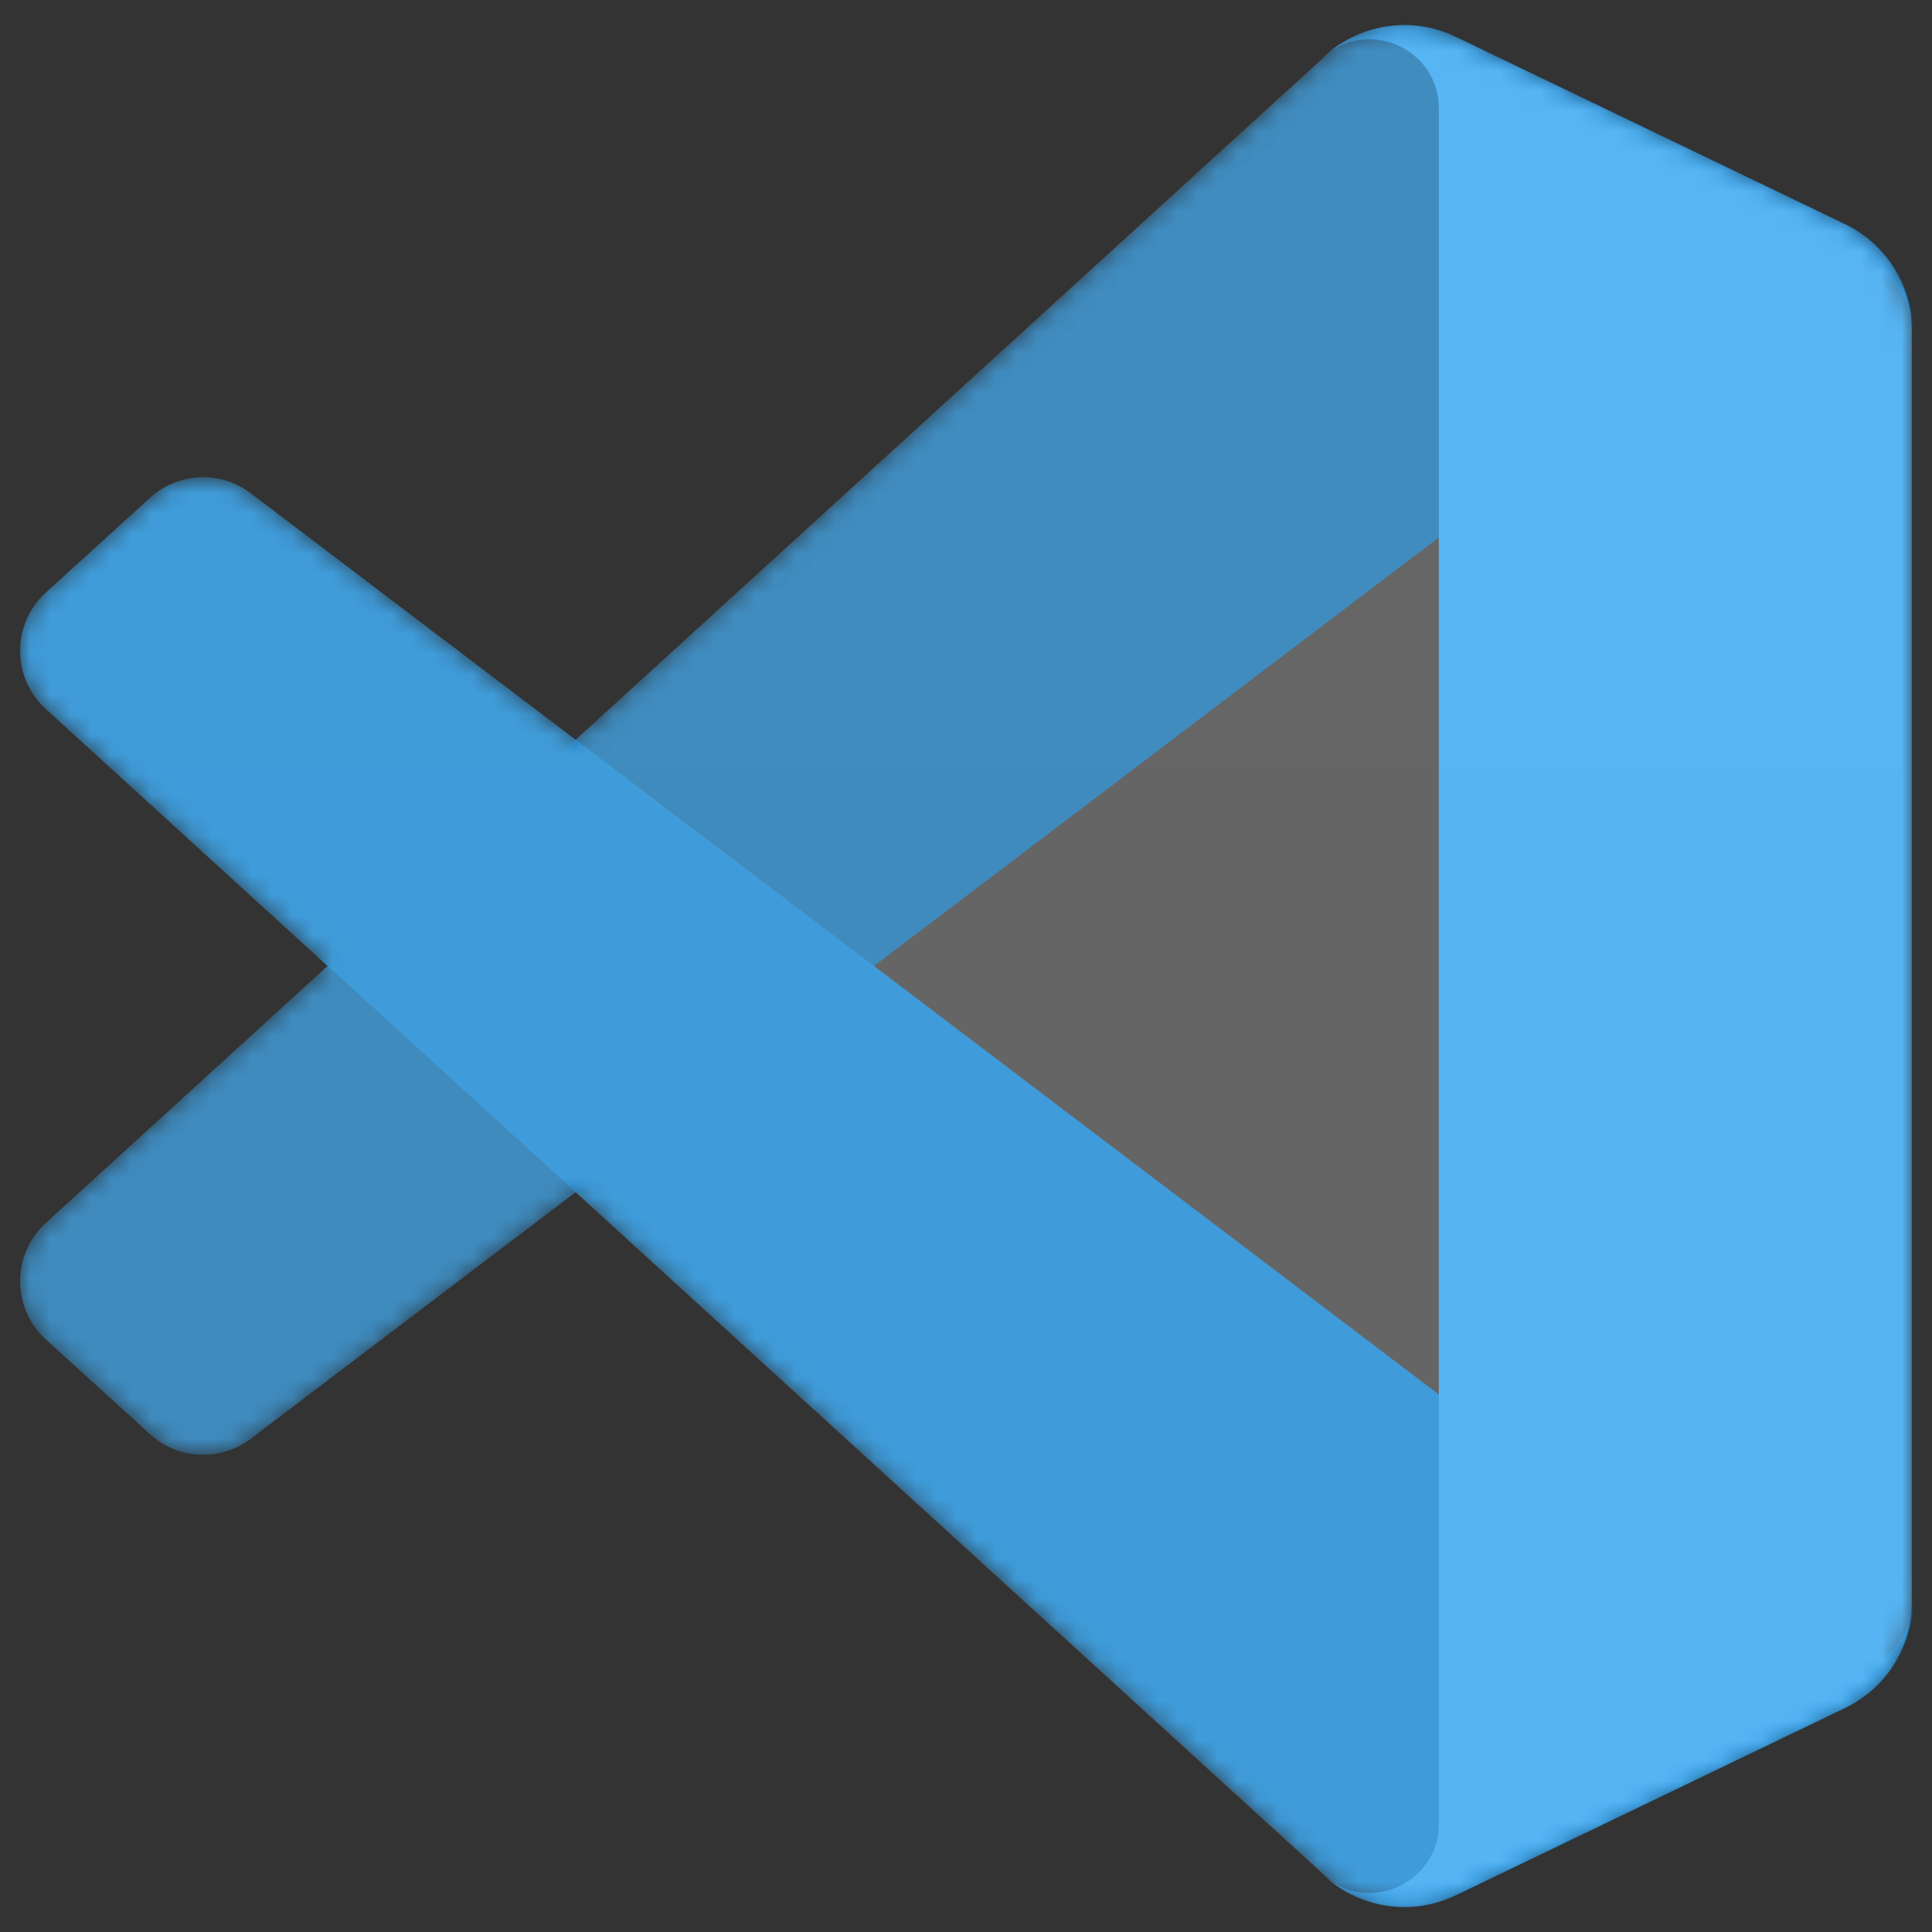<svg xmlns="http://www.w3.org/2000/svg" fill="none" viewBox="0 0 96 96" id="Visual-Studio-Code--Streamline-Svg-Logos"><rect x="0" y="0" width="96" height="96" fill="#333333" stroke="none"/><desc>Visual Studio Code Streamline Icon: https://streamlinehq.com</desc><mask id="a" width="94" height="94" x="1" y="1" maskUnits="userSpaceOnUse" style="mask-type:luminance"><path fill="#ffffff" d="M67.657 94.358c1.48.577 3.169.54 4.663-.179l19.353-9.312C93.707 83.888 95 81.829 95 79.572V16.428c0-2.258-1.293-4.316-3.327-5.295l-19.353-9.313c-1.961-.944-4.256-.713-5.977.539-.246.179-.48.378-.7.598L28.594 36.759 12.456 24.509c-1.502-1.14-3.604-1.047-4.999.222l-5.176 4.708c-1.707 1.552-1.709 4.237-.004 5.792L16.272 48 2.277 60.768c-1.704 1.555-1.702 4.24.004 5.792l5.176 4.708c1.395 1.269 3.497 1.363 4.999.223l16.138-12.25L65.643 93.042c.586.586 1.274 1.028 2.014 1.316Zm3.857-67.697-28.112 21.339 28.112 21.339V26.661Z"></path></mask><g mask="url(#a)"><path fill="#0065a9" d="M91.731 11.148 72.363 1.823c-2.242-1.079-4.921-.624-6.681 1.135L2.278 60.768c-1.705 1.555-1.703 4.24.004 5.792l5.179 4.708c1.396 1.269 3.499 1.363 5.002.223l76.353-57.923c2.562-1.943 6.241-.116 6.241 3.099v-.225c0-2.257-1.293-4.314-3.326-5.293Z"></path></g><mask id="b" width="94" height="94" x="1" y="1" maskUnits="userSpaceOnUse" style="mask-type:luminance"><path fill="#ffffff" d="M67.657 94.358c1.48.577 3.169.54 4.663-.179l19.353-9.312C93.707 83.888 95 81.829 95 79.572V16.428c0-2.258-1.293-4.316-3.327-5.295l-19.353-9.313c-1.961-.944-4.256-.713-5.977.539-.246.179-.48.378-.7.598L28.594 36.759 12.456 24.509c-1.502-1.14-3.604-1.047-4.999.222l-5.176 4.708c-1.707 1.552-1.709 4.237-.004 5.792L16.272 48 2.277 60.768c-1.704 1.555-1.702 4.24.004 5.792l5.176 4.708c1.395 1.269 3.497 1.363 4.999.223l16.138-12.25L65.643 93.042c.586.586 1.274 1.028 2.014 1.316Zm3.857-67.697-28.112 21.339 28.112 21.339V26.661Z"></path></mask><g mask="url(#b)"><path fill="#007acc" d="m91.731 84.851-19.368 9.325c-2.242 1.079-4.921.624-6.681-1.135L2.278 35.231c-1.705-1.555-1.703-4.24.004-5.792l5.179-4.708c1.396-1.269 3.499-1.363 5.002-.222l76.353 57.923c2.562 1.943 6.241.116 6.241-3.099v.225c0 2.257-1.293 4.314-3.326 5.293Z"></path></g><mask id="c" width="94" height="94" x="1" y="1" maskUnits="userSpaceOnUse" style="mask-type:luminance"><path fill="#ffffff" d="M67.657 94.358c1.48.577 3.169.54 4.663-.179l19.353-9.312C93.707 83.888 95 81.829 95 79.572V16.428c0-2.258-1.293-4.316-3.327-5.295l-19.353-9.313c-1.961-.944-4.256-.713-5.977.539-.246.179-.48.378-.7.598L28.594 36.759 12.456 24.509c-1.502-1.14-3.604-1.047-4.999.222l-5.176 4.708c-1.707 1.552-1.709 4.237-.004 5.792L16.272 48 2.277 60.768c-1.704 1.555-1.702 4.24.004 5.792l5.176 4.708c1.395 1.269 3.497 1.363 4.999.223l16.138-12.25L65.643 93.042c.586.586 1.274 1.028 2.014 1.316Zm3.857-67.697-28.112 21.339 28.112 21.339V26.661Z"></path></mask><g mask="url(#c)"><path fill="#1f9cf0" d="M72.302 94.184c-2.242 1.078-4.922.623-6.681-1.137 2.168 2.168 5.875.632 5.875-2.434V5.398c0-3.066-3.707-4.602-5.875-2.433 1.76-1.76 4.439-2.216 6.681-1.137l19.365 9.313c2.035.979 3.329 3.037 3.329 5.295v63.143c0 2.258-1.294 4.316-3.329 5.295l-19.365 9.312Z"></path></g><mask id="d" width="94" height="94" x="1" y="1" maskUnits="userSpaceOnUse" style="mask-type:luminance"><path fill="#ffffff" d="M67.657 94.358c1.48.577 3.169.54 4.663-.179l19.353-9.312C93.707 83.888 95 81.829 95 79.572V16.428c0-2.258-1.293-4.316-3.327-5.295l-19.353-9.313c-1.961-.944-4.256-.713-5.977.539-.246.179-.48.378-.7.598L28.594 36.759 12.456 24.509c-1.502-1.14-3.604-1.047-4.999.222l-5.176 4.708c-1.707 1.552-1.709 4.237-.004 5.792L16.272 48 2.277 60.768c-1.704 1.555-1.702 4.24.004 5.792l5.176 4.708c1.395 1.269 3.497 1.363 4.999.223l16.138-12.25L65.643 93.042c.586.586 1.274 1.028 2.014 1.316Zm3.857-67.697-28.112 21.339 28.112 21.339V26.661Z"></path></mask><g mask="url(#d)"><path fill="url(#e)" fill-opacity=".25" d="M67.657 94.358c1.48.577 3.169.54 4.663-.179l19.353-9.313c2.034-.979 3.327-3.037 3.327-5.295V16.428c0-2.258-1.293-4.316-3.327-5.295L72.32 1.821c-1.961-.944-4.256-.713-5.977.539-.246.179-.48.378-.7.598L28.594 36.759l-16.138-12.25c-1.502-1.14-3.603-1.047-4.999.222l-5.176 4.708c-1.707 1.552-1.709 4.237-.004 5.792L16.272 48 2.277 60.768c-1.704 1.555-1.702 4.24.004 5.792l5.176 4.708c1.395 1.269 3.497 1.363 4.999.223l16.138-12.25 37.049 33.801c.586.586 1.274 1.028 2.014 1.316Zm3.857-67.697L43.403 48 71.514 69.339V26.661Z"></path></g><defs><linearGradient id="e" x1="4701.01" x2="4701.01" y1="1.242" y2="9352.77" gradientUnits="userSpaceOnUse"><stop stop-color="#fff"></stop><stop offset="1" stop-color="#fff" stop-opacity="0"></stop></linearGradient></defs></svg>